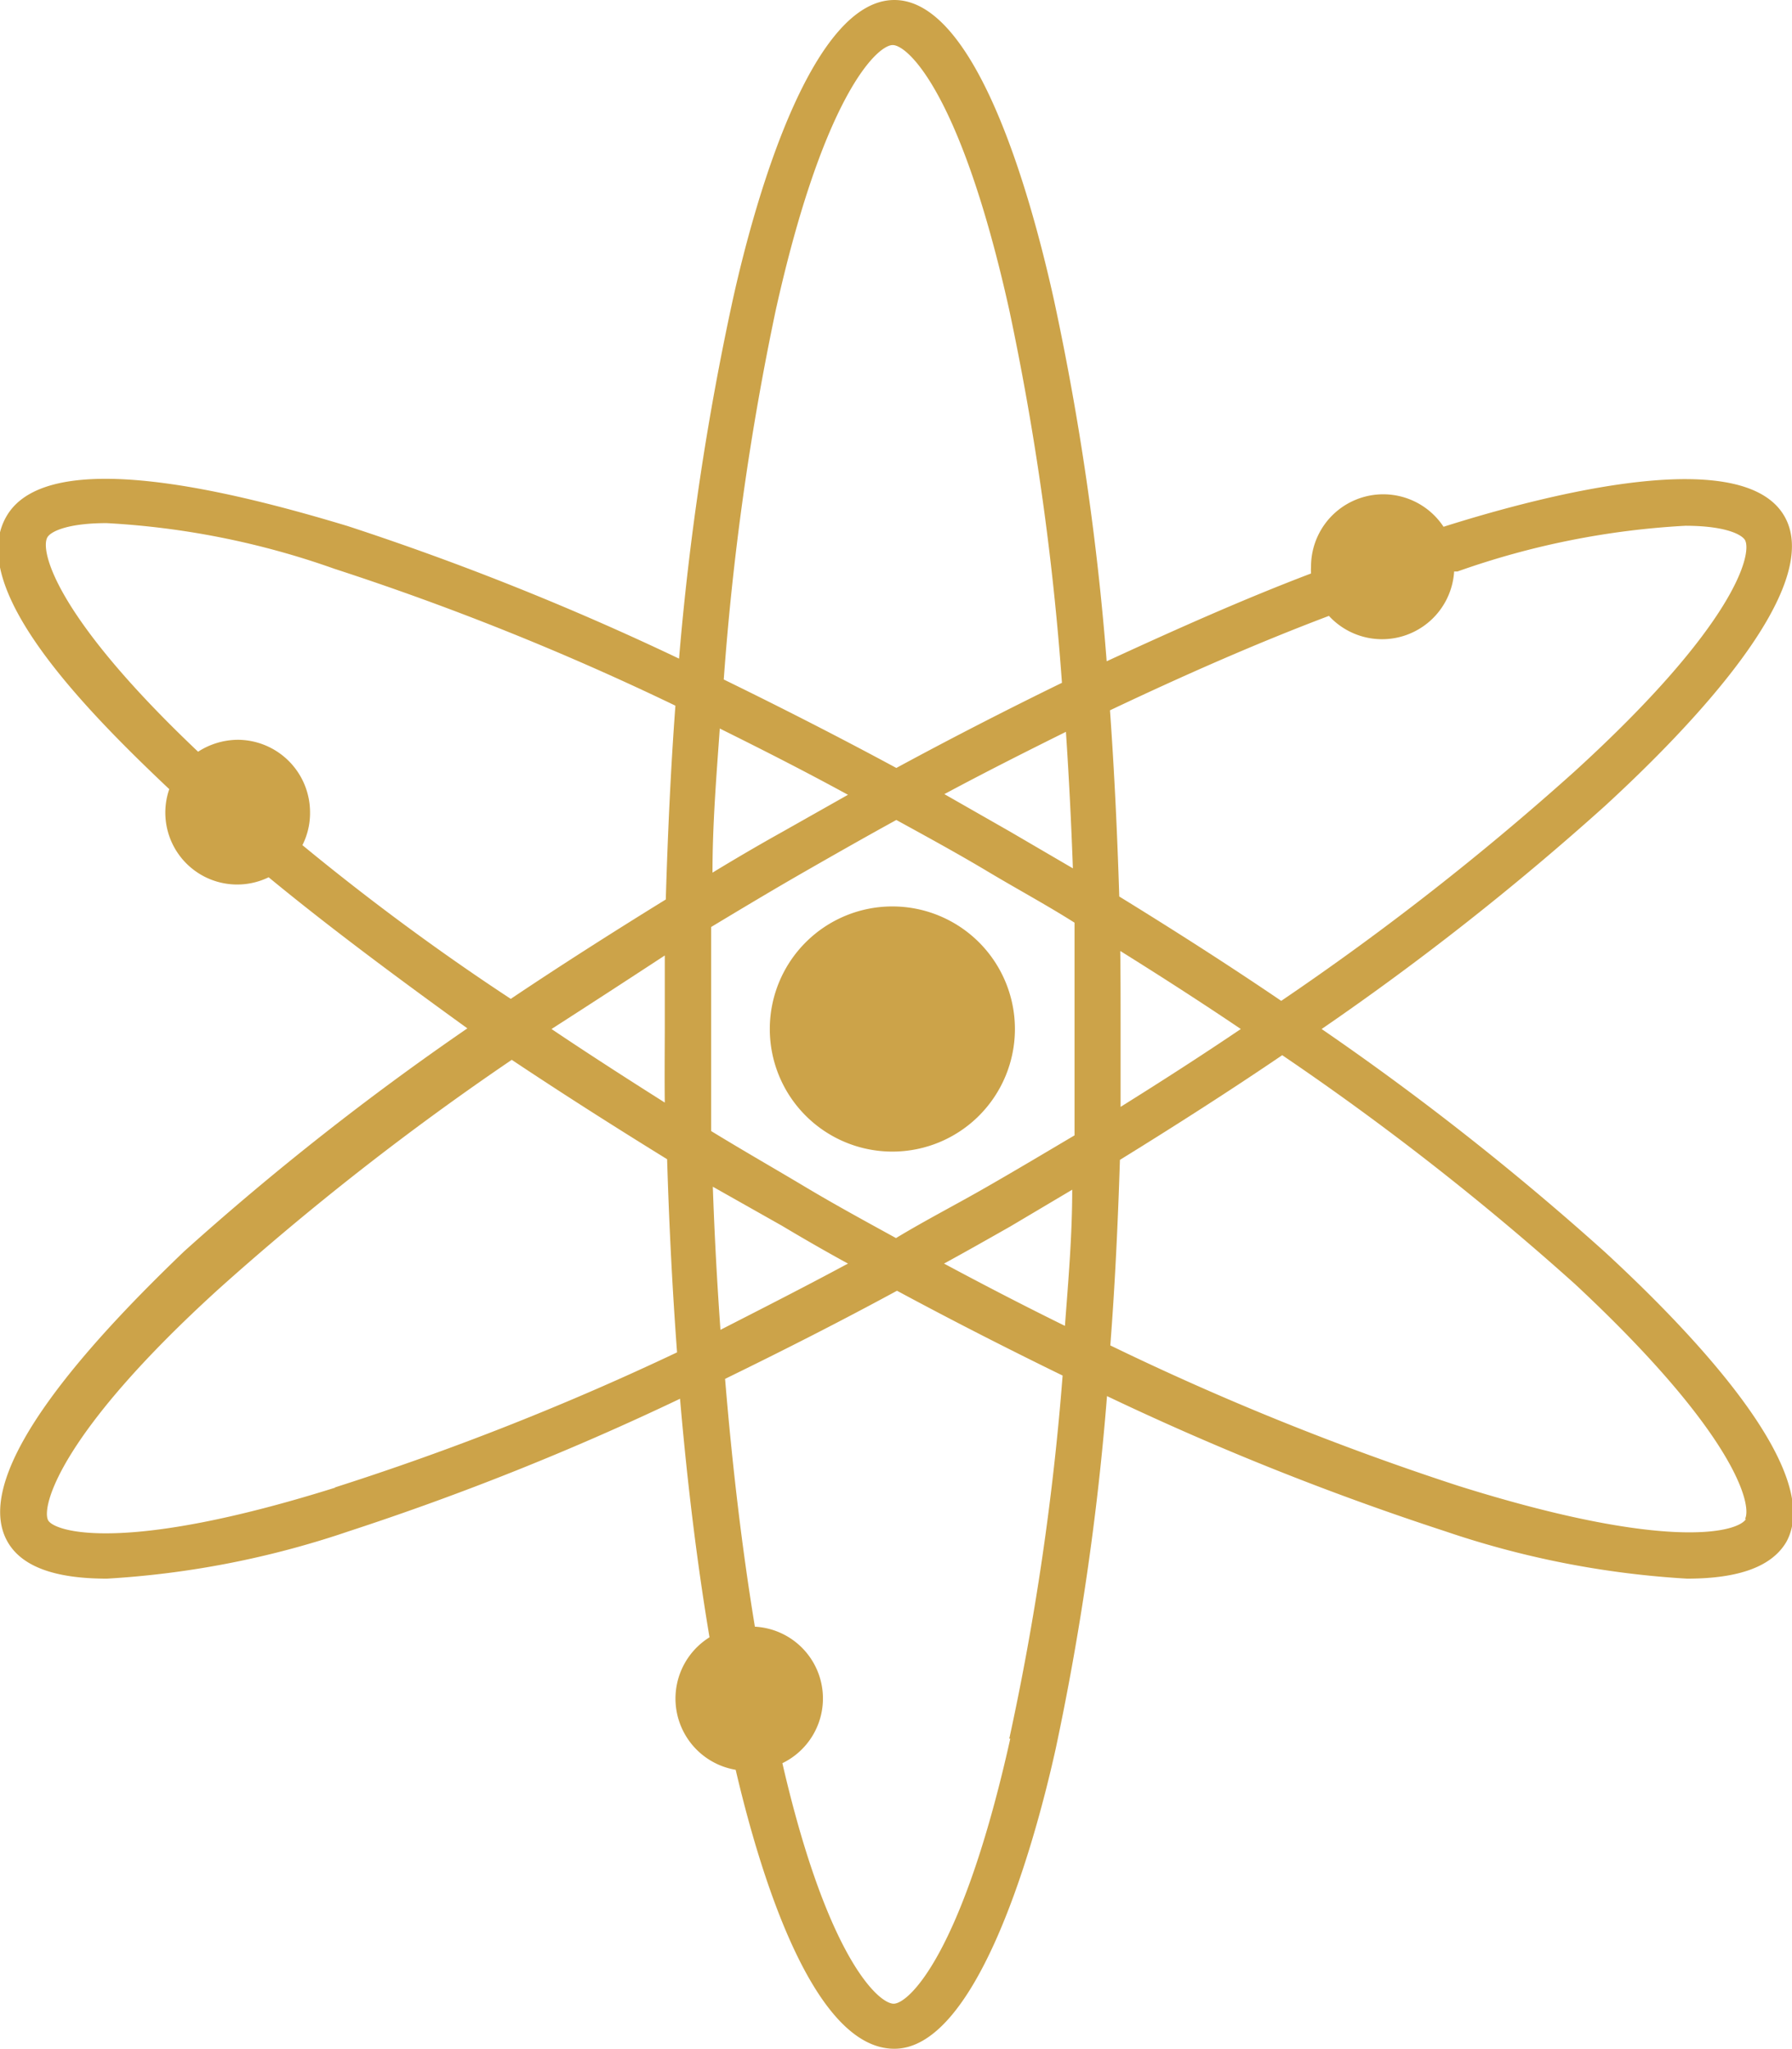 <svg xmlns="http://www.w3.org/2000/svg" viewBox="0 0 54.1 61.84"><defs><style>.cls-1{fill:#cca349;}</style></defs><g id="Layer_2" data-name="Layer 2"><g id="Layer_1-2" data-name="Layer 1"><path class="cls-1" d="M48.45,37.79a83.54,83.54,0,0,0-8.55-6.73,83.54,83.54,0,0,0,8.55-6.73c2.56-2.35,6.66-6.6,5.42-8.75s-7-.72-10.29.32h0a2.18,2.18,0,0,0-4,1.21,1.36,1.36,0,0,0,0,.2c-2,.76-4,1.65-6.17,2.65A81.63,81.63,0,0,0,31.82,9.06C31.07,5.67,29.43,0,27,0s-4.13,5.67-4.88,9.06A83.85,83.85,0,0,0,20.5,19.88a83.91,83.91,0,0,0-10-4c-3.31-1-9-2.47-10.29-.32s2.35,5.85,4.9,8.26a2.17,2.17,0,0,0,3,2.66c1.81,1.49,3.84,3,6,4.56a83.54,83.54,0,0,0-8.55,6.73C3.09,40.14-1,44.39.23,46.54c.47.82,1.59,1.11,3,1.11a27.64,27.64,0,0,0,7.3-1.43,83.36,83.36,0,0,0,10-4c.22,2.56.52,5,.89,7.2a2.18,2.18,0,0,0,.79,4C23,56.8,24.6,61.84,27,61.84s4.12-5.67,4.87-9.05a82.2,82.2,0,0,0,1.55-10.65,84.86,84.86,0,0,0,10.21,4.08,27.64,27.64,0,0,0,7.3,1.43c1.4,0,2.52-.29,3-1.11C55.11,44.39,51,40.14,48.45,37.79Zm-8.33-19.2a2.18,2.18,0,0,0,3.78-1.34l.1,0a24.48,24.48,0,0,1,6.88-1.38c1.17,0,1.69.25,1.8.43.22.39-.24,2.52-5.16,7a82.82,82.82,0,0,1-8.84,6.91c-1.56-1.06-3.2-2.11-4.89-3.15-.06-1.93-.15-3.8-.28-5.62C35.81,20.35,38,19.39,40.12,18.59ZM29.8,35.82c-.92.53-1.84,1-2.75,1.55-.91-.5-1.83-1-2.75-1.55s-1.9-1.11-2.83-1.68c0-1.06,0-2.14,0-3.22s0-2,0-2.94c.93-.56,1.88-1.13,2.84-1.68s1.84-1.05,2.75-1.55c.91.5,1.83,1,2.75,1.55s1.76,1,2.63,1.55c0,1,0,2,0,3.07s0,2.25,0,3.35C31.56,34.79,30.69,35.31,29.8,35.82Zm2.57.09c0,1.4-.12,2.77-.22,4.11-1.2-.59-2.42-1.22-3.65-1.88.66-.36,1.33-.74,2-1.12ZM25.6,38.14c-1.3.7-2.58,1.35-3.85,2-.1-1.41-.18-2.85-.23-4.32L23.61,37C24.28,37.4,24.94,37.78,25.6,38.14Zm-5.53-4.86c-1.17-.74-2.32-1.48-3.42-2.22Q18.3,30,20.07,28.84c0,.69,0,1.38,0,2.08S20.06,32.5,20.07,33.28Zm1.44-6.94c0-1.48.12-2.93.22-4.35,1.27.63,2.57,1.29,3.87,2l-2,1.13C22.9,25.51,22.2,25.92,21.51,26.34Zm7-2.37c1.23-.66,2.46-1.28,3.67-1.88.09,1.35.16,2.72.21,4.12L30.49,25.1Zm5.32,4.74c1.25.78,2.46,1.56,3.63,2.35-1.17.79-2.38,1.57-3.63,2.35,0-.82,0-1.65,0-2.49S33.83,29.44,33.82,28.71ZM23.42,9.36c1.45-6.51,3.07-8,3.53-8s2.07,1.47,3.52,8a82.48,82.48,0,0,1,1.59,11.25c-1.64.8-3.32,1.66-5,2.57-1.76-.95-3.51-1.84-5.21-2.67A82.77,82.77,0,0,1,23.42,9.36ZM9.13,25.51a2.15,2.15,0,0,0,.23-1,2.19,2.19,0,0,0-2.18-2.18,2.23,2.23,0,0,0-1.2.36c-4.35-4.12-4.77-6.09-4.55-6.47.1-.18.62-.43,1.79-.43a24.48,24.48,0,0,1,6.88,1.38,82.33,82.33,0,0,1,10.29,4.13c-.14,1.89-.23,3.85-.29,5.85-1.62,1-3.19,2-4.68,3C13.12,28.64,11,27.05,9.13,25.51Zm1,19.39c-6.37,2-8.45,1.34-8.67,1s.23-2.53,5.15-7a83.84,83.84,0,0,1,8.84-6.91c1.5,1,3.07,2,4.69,3,.06,2,.16,3.94.3,5.83A83.3,83.3,0,0,1,10.1,44.9Zm20.37,7.58c-1.45,6.51-3.07,8-3.52,8s-2-1.36-3.36-7.26a2.17,2.17,0,0,0-.83-4.12c-.38-2.3-.68-4.82-.9-7.48,1.7-.83,3.44-1.71,5.19-2.66,1.69.91,3.36,1.76,5,2.56A80.8,80.8,0,0,1,30.47,52.48Zm22.21-6.63c-.23.39-2.31,1-8.68-1a82.87,82.87,0,0,1-10.51-4.24c.14-1.81.23-3.69.29-5.6,1.7-1.05,3.34-2.1,4.9-3.16a82.82,82.82,0,0,1,8.84,6.91C52.44,43.32,52.9,45.46,52.68,45.85Z"/><path class="cls-1" d="M26.94,27.36a3.7,3.7,0,1,0,3.7,3.7A3.7,3.7,0,0,0,26.94,27.36Z"/></g></g></svg>